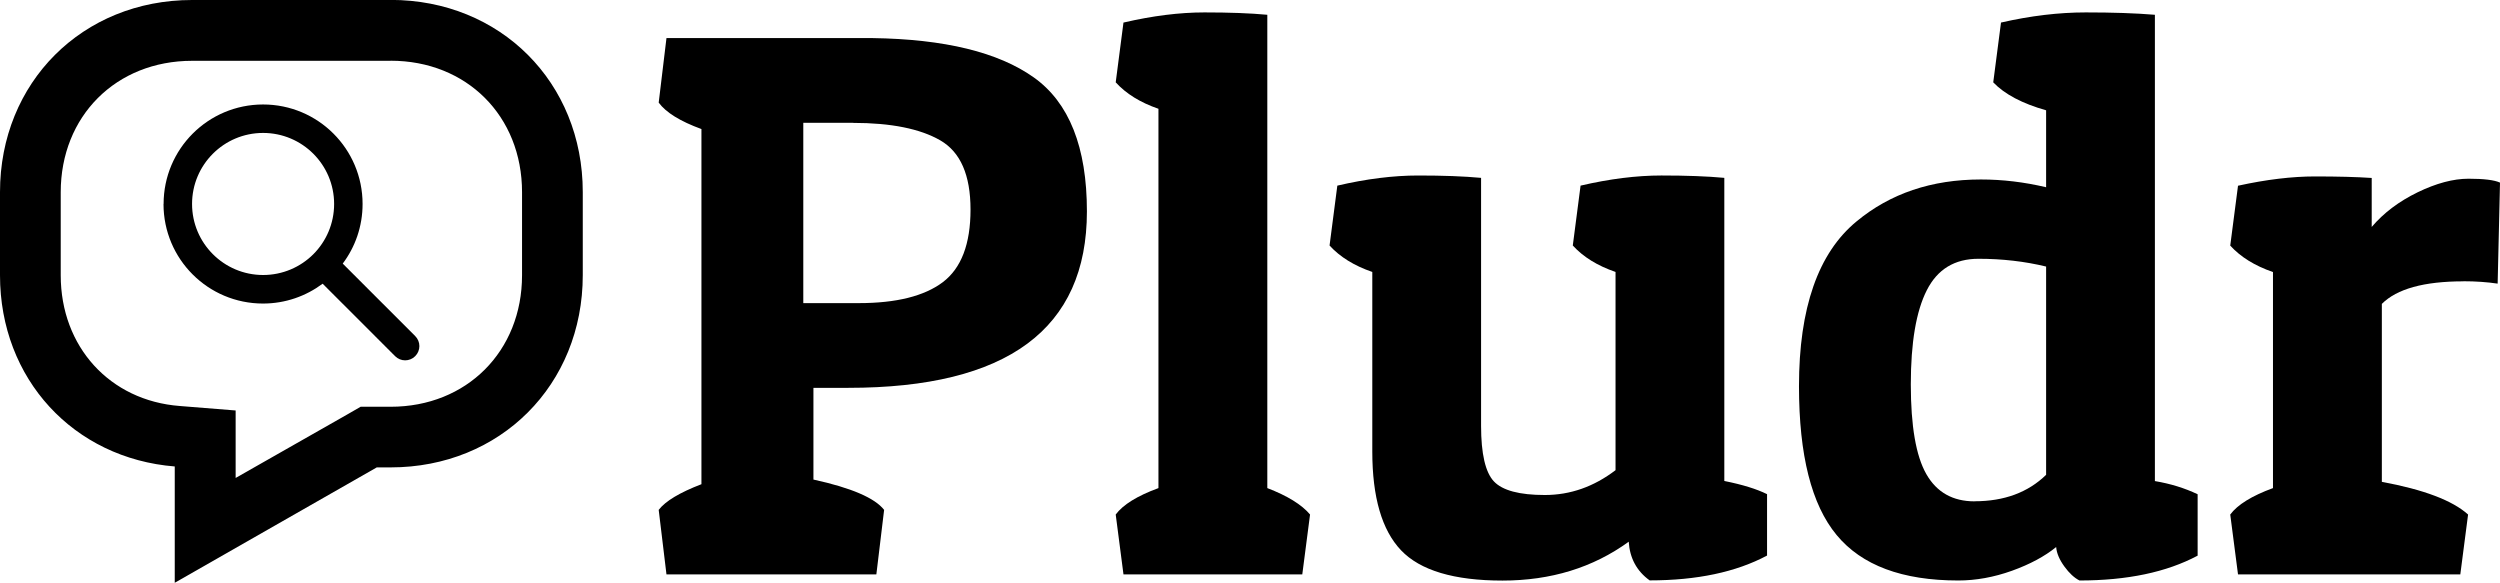 <svg viewBox="0 0 296 69" xmlns="http://www.w3.org/2000/svg"><path d="m100.45 45.92h-4.14v10.86c4.48.98 7.27 2.18 8.37 3.59l-.92 7.64h-24.85l-.92-7.64c.8-1.04 2.48-2.05 5.06-3.04v-42.05c-2.52-.92-4.2-1.96-5.06-3.13l.92-7.64h24.39c8.53.12 14.89 1.67 19.09 4.65s6.3 8.27 6.3 15.87c0 13.93-9.42 20.89-28.25 20.89zm.54-31.38h-5.88v21.35h6.57c4.44 0 7.76-.83 9.95-2.48 2.19-1.66 3.28-4.52 3.28-8.6s-1.19-6.81-3.58-8.19-5.83-2.07-10.34-2.07z"/><path d="m133.03 2.67c3.44-.8 6.63-1.2 9.57-1.2s5.43.09 7.45.28v56.04c2.39.92 4.08 1.96 5.06 3.13l-.92 7.09h-21.17l-.92-7.09c.86-1.16 2.55-2.21 5.06-3.13v-44.91c-2.15-.74-3.83-1.78-5.06-3.13l.92-7.09z"/><path d="m192.84 64.14c-4.23 3.07-9.22 4.6-14.95 4.6s-9.74-1.2-12.01-3.59-3.4-6.29-3.4-11.69v-21.26c-2.15-.74-3.83-1.78-5.06-3.13l.92-7.09c3.43-.8 6.63-1.2 9.57-1.2s5.43.09 7.45.28v29.36c0 3.31.51 5.51 1.52 6.58s3.02 1.61 6.03 1.61 5.8-.98 8.37-2.94v-23.47c-2.15-.74-3.83-1.78-5.06-3.13l.92-7.09c3.44-.8 6.63-1.2 9.57-1.2s5.43.09 7.45.28v35.89c2.15.43 3.83.95 5.06 1.56v7.27c-3.68 1.96-8.31 2.94-13.9 2.94-1.53-1.1-2.36-2.64-2.48-4.6z"/><path d="m236.92 2.67c3.5-.8 6.84-1.2 10.03-1.2s5.92.09 8.19.28v55.21c1.84.31 3.53.83 5.06 1.56v7.27c-3.68 1.96-8.34 2.94-13.99 2.94-.61-.31-1.21-.86-1.79-1.66s-.91-1.56-.97-2.3c-1.35 1.1-3.1 2.04-5.24 2.81-2.15.77-4.27 1.15-6.35 1.15-6.63 0-11.43-1.79-14.4-5.38-2.98-3.59-4.46-9.46-4.46-17.62 0-9.26 2.27-15.77 6.81-19.51 3.99-3.31 8.89-4.97 14.72-4.97 2.58 0 5.15.31 7.73.92v-9.11c-2.82-.8-4.91-1.9-6.26-3.31l.92-7.09zm-3.13 56.68c3.5 0 6.32-1.04 8.47-3.13v-24.66c-2.52-.61-5.19-.92-8.01-.92s-4.86 1.24-6.12 3.73c-1.26 2.48-1.89 6.2-1.89 11.14s.61 8.48 1.84 10.63 3.13 3.22 5.71 3.22z"/><path d="m291.67 33.31c-4.66 0-7.88.89-9.66 2.67v21.07c4.97.92 8.37 2.21 10.21 3.87l-.92 7.09h-26.32l-.92-7.09c.86-1.16 2.55-2.21 5.06-3.13v-25.58c-2.15-.74-3.83-1.78-5.06-3.13l.92-7.09c3.37-.74 6.41-1.1 9.11-1.1s4.94.06 6.72.18v5.8c1.41-1.66 3.22-3.02 5.43-4.1 2.21-1.07 4.22-1.61 6.03-1.61s3.05.15 3.73.46l-.28 11.96c-1.23-.18-2.58-.28-4.05-.28z"/><path d="m46.25 7.19c9.01 0 15.56 6.55 15.56 15.56v9.84c0 9.01-6.56 15.57-15.56 15.57h-3.55l-1.65.95-13.15 7.48v-7.99l-6.61-.53c-8.29-.63-14.1-7.02-14.1-15.47v-9.84c0-9.01 6.55-15.56 15.56-15.56h23.5m-0-7.2h-23.5c-12.99 0-22.75 9.76-22.75 22.75v9.84c0 12.3 8.73 21.68 20.69 22.64v13.77l23.92-13.66h1.64c12.99 0 22.75-9.77 22.75-22.76v-9.84c0-12.99-9.76-22.75-22.75-22.75z"/><path d="m31.15 15.74c-4.65 0-8.41 3.77-8.41 8.41s3.77 8.41 8.41 8.41c2.32 0 4.43-.94 5.95-2.46s2.46-3.63 2.46-5.95c0-4.65-3.77-8.41-8.41-8.41zm-11.78 8.41c0-6.51 5.27-11.78 11.78-11.78s11.78 5.27 11.78 11.78c0 2.65-.87 5.09-2.35 7.06l8.58 8.58c.66.66.66 1.72 0 2.38s-1.72.66-2.38 0l-8.58-8.58c-1.97 1.47-4.41 2.35-7.06 2.35-6.51 0-11.78-5.27-11.78-11.78z" fill-rule="evenodd"/></svg>
